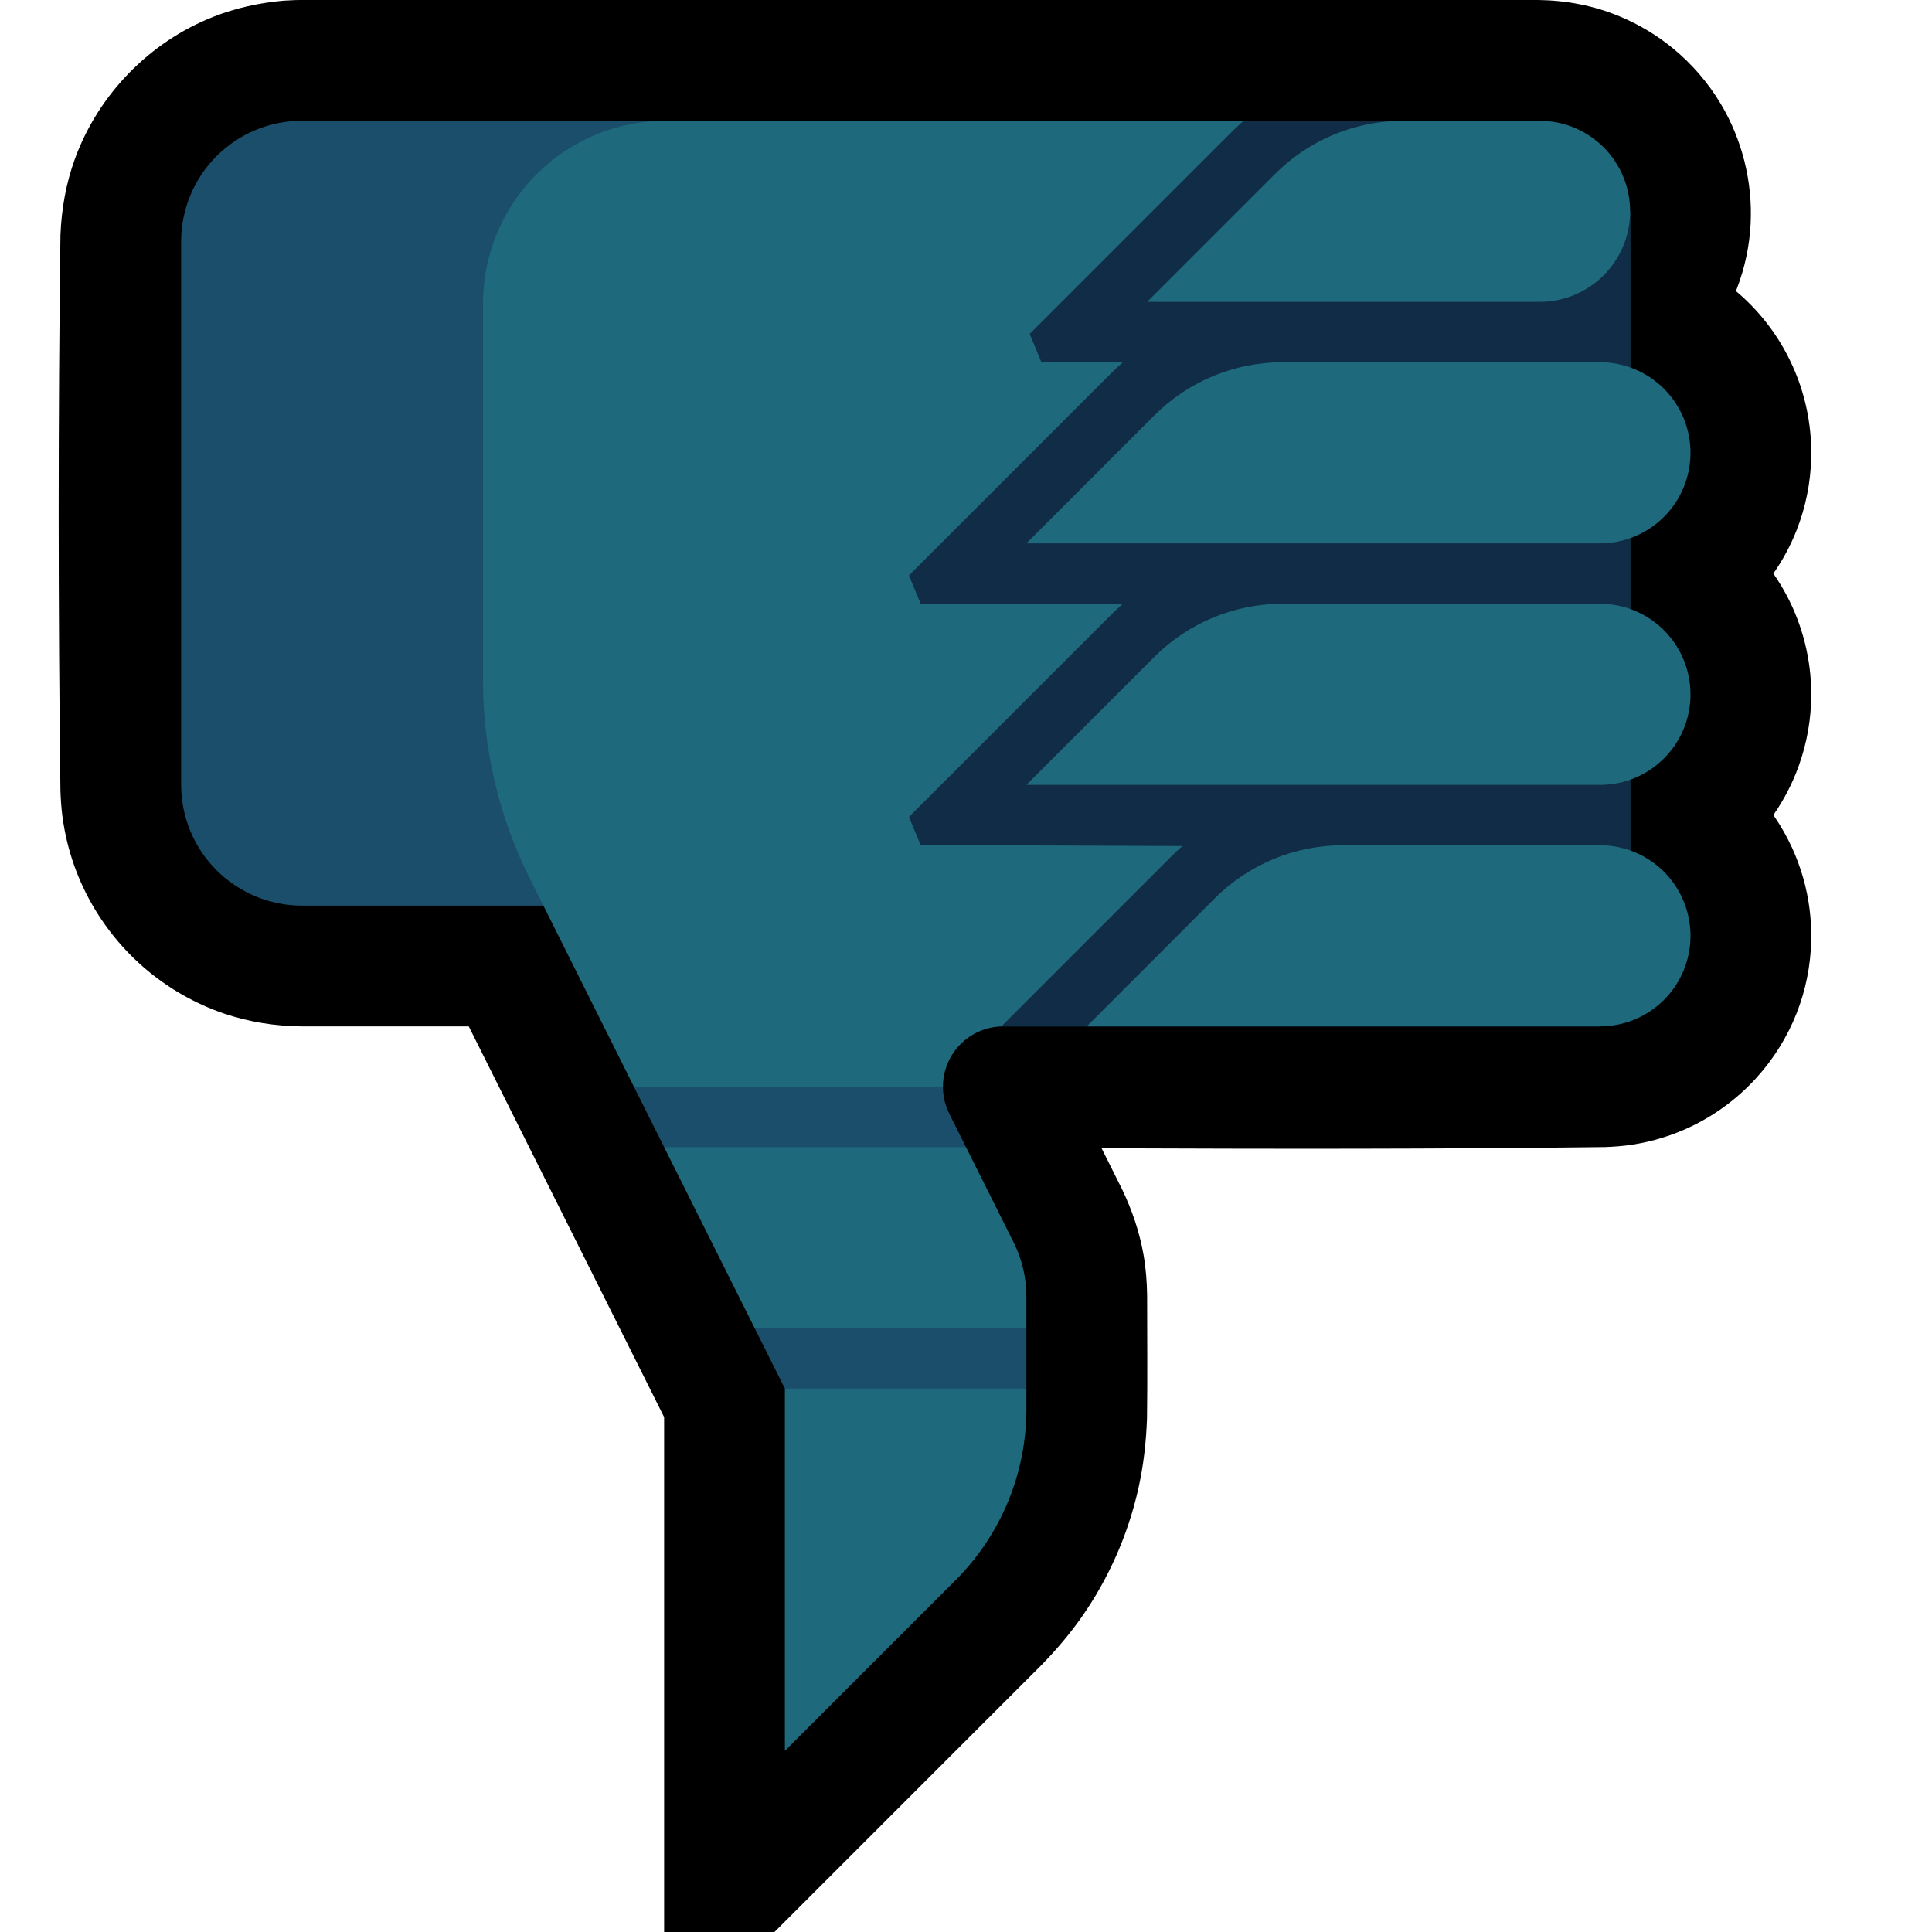 <?xml version="1.0" encoding="UTF-8" standalone="no"?><!DOCTYPE svg PUBLIC "-//W3C//DTD SVG 1.1//EN" "http://www.w3.org/Graphics/SVG/1.1/DTD/svg11.dtd"><svg width="100%" height="100%" viewBox="0 0 32 32" version="1.1" xmlns="http://www.w3.org/2000/svg" xmlns:xlink="http://www.w3.org/1999/xlink" xml:space="preserve" xmlns:serif="http://www.serif.com/" style="fill-rule:evenodd;clip-rule:evenodd;stroke-linejoin:round;stroke-miterlimit:1.414;">
<rect id="thumbs_down--clw-" serif:id="thumbs_down [clw]" x="0" y="0" width="32" height="32" style="fill:none;"/><clipPath id="_clip1"><rect x="0" y="0" width="32" height="32"/></clipPath><g clip-path="url(#_clip1)"><g id="outline"><path d="M12.828,32l4.423,-4.423c0.239,-0.245 0.461,-0.504 0.658,-0.784c0.45,-0.64 0.772,-1.367 0.944,-2.13c0.087,-0.386 0.131,-0.776 0.145,-1.171c0.009,-0.678 0.002,-1.356 0.002,-2.035c-0.003,-0.227 -0.021,-0.453 -0.06,-0.677c-0.067,-0.378 -0.19,-0.739 -0.356,-1.084l-0.338,-0.677c2.781,0.011 5.562,0.015 8.344,-0.02c0.147,-0.006 0.294,-0.017 0.44,-0.039c0.343,-0.052 0.677,-0.156 0.989,-0.306c0.404,-0.195 0.77,-0.468 1.071,-0.8c0.285,-0.313 0.512,-0.677 0.667,-1.07c0.15,-0.38 0.232,-0.786 0.242,-1.194c0.009,-0.353 -0.035,-0.707 -0.132,-1.047c-0.101,-0.356 -0.259,-0.695 -0.466,-1.001c-0.009,-0.014 -0.019,-0.028 -0.029,-0.042c0.177,-0.253 0.319,-0.529 0.423,-0.82c0.136,-0.378 0.205,-0.779 0.205,-1.18c0,-0.573 -0.142,-1.143 -0.412,-1.648c-0.065,-0.121 -0.137,-0.239 -0.216,-0.352c0.156,-0.223 0.285,-0.463 0.385,-0.716c0.15,-0.38 0.232,-0.786 0.242,-1.195c0.009,-0.353 -0.035,-0.706 -0.132,-1.046c-0.124,-0.437 -0.334,-0.848 -0.614,-1.205c-0.149,-0.189 -0.317,-0.363 -0.501,-0.517c0.005,-0.014 0.01,-0.027 0.016,-0.04c0.132,-0.344 0.21,-0.709 0.228,-1.077c0.034,-0.693 -0.14,-1.391 -0.496,-1.986c-0.209,-0.349 -0.478,-0.661 -0.793,-0.919c-0.267,-0.219 -0.567,-0.398 -0.886,-0.53c-0.425,-0.177 -0.879,-0.263 -1.339,-0.269l-20.489,0l-0.095,0.001c-0.102,0.004 -0.102,0.004 -0.204,0.01c-0.398,0.036 -0.788,0.12 -1.161,0.267c-1.055,0.416 -1.9,1.282 -2.29,2.347c-0.15,0.41 -0.225,0.837 -0.242,1.273c-0.039,3.068 -0.039,6.136 0,9.204c0.005,0.136 0.014,0.27 0.031,0.405c0.042,0.329 0.124,0.652 0.246,0.96c0.236,0.598 0.618,1.136 1.104,1.557c0.39,0.338 0.846,0.6 1.335,0.766c0.411,0.138 0.838,0.205 1.27,0.21l2.777,0l3.236,6.472l0,8.528l1.828,0Z"/></g><g id="emoji"><path d="M17.5,15c0,0 -8.523,0 -12.5,0c-0.53,0 -1.039,-0.211 -1.414,-0.586c-0.375,-0.375 -0.586,-0.884 -0.586,-1.414c0,-2.444 0,-6.556 0,-9c0,-0.53 0.211,-1.039 0.586,-1.414c0.375,-0.375 0.884,-0.586 1.414,-0.586c3.977,0 12.5,0 12.5,0l0,13Z" style="fill:#1A4E6A;"/><path d="M15.618,18c0,-0.183 0.05,-0.365 0.149,-0.526c0.183,-0.295 0.504,-0.474 0.851,-0.474c3.168,0 9.882,0 9.882,0l0,-1.496l0.5,0l0,-12.004l-1.5,0l0,-1.5c0,0 -9.468,0 -14.475,0c-0.803,0 -1.572,0.319 -2.139,0.886c-0.567,0.567 -0.886,1.336 -0.886,2.139c0,2.012 0,4.583 0,6.253c0,1.133 0.264,2.249 0.77,3.262l1.73,3.46l2.5,0.5l2.618,-0.5Zm1.382,4l0,-0.528c0,-0.31 -0.072,-0.617 -0.211,-0.894l-0.789,-1.578l-3,-0.5l-2,0.5l1.5,3l2.5,0.5l2,-0.5Zm-4,1l0,6c0,0 1.648,-1.648 2.828,-2.828c0.751,-0.751 1.172,-1.768 1.172,-2.829l0,-0.343l-2,-0.5l-2,0.5Z" style="fill:#1F697D;"/><clipPath id="_clip2"><path d="M15.618,18c0,-0.183 0.05,-0.365 0.149,-0.526c0.183,-0.295 0.504,-0.474 0.851,-0.474c3.168,0 9.882,0 9.882,0l0,-1.496l0.5,0l0,-12.004l-1.5,0l0,-1.5c0,0 -9.468,0 -14.475,0c-0.803,0 -1.572,0.319 -2.139,0.886c-0.567,0.567 -0.886,1.336 -0.886,2.139c0,2.012 0,4.583 0,6.253c0,1.133 0.264,2.249 0.77,3.262l1.73,3.46l2.5,0.5l2.618,-0.5Zm1.382,4l0,-0.528c0,-0.31 -0.072,-0.617 -0.211,-0.894l-0.789,-1.578l-3,-0.5l-2,0.5l1.5,3l2.5,0.5l2,-0.5Zm-4,1l0,6c0,0 1.648,-1.648 2.828,-2.828c0.751,-0.751 1.172,-1.768 1.172,-2.829l0,-0.343l-2,-0.5l-2,0.5Z"/></clipPath><g clip-path="url(#_clip2)"><path d="M19.584,14.013c-0.056,0.05 -0.111,0.101 -0.165,0.154l-3.364,3.364l0.194,0.469c3.439,0 6.877,0.043 10.315,-0.001c0.369,-0.013 0.729,-0.099 1.06,-0.265c0.293,-0.148 0.557,-0.353 0.771,-0.602c0.199,-0.231 0.356,-0.5 0.459,-0.788c0.243,-0.679 0.177,-1.447 -0.178,-2.075c-0.111,-0.196 -0.249,-0.377 -0.408,-0.537c-0.084,-0.083 -0.173,-0.161 -0.267,-0.231c0.094,-0.071 0.184,-0.149 0.267,-0.233c0.199,-0.198 0.363,-0.43 0.485,-0.682c0.289,-0.599 0.325,-1.303 0.101,-1.929c-0.104,-0.288 -0.26,-0.557 -0.46,-0.789c-0.118,-0.136 -0.25,-0.26 -0.394,-0.368c0.078,-0.058 0.153,-0.122 0.223,-0.189c0.524,-0.498 0.81,-1.214 0.774,-1.935c-0.012,-0.245 -0.061,-0.488 -0.143,-0.719c-0.104,-0.288 -0.26,-0.557 -0.46,-0.789c-0.214,-0.249 -0.478,-0.454 -0.771,-0.602c-0.082,-0.041 -0.166,-0.077 -0.252,-0.109c0.428,-0.485 0.658,-1.13 0.626,-1.781c-0.013,-0.265 -0.069,-0.528 -0.165,-0.776c-0.11,-0.286 -0.273,-0.551 -0.479,-0.778c-0.22,-0.243 -0.488,-0.442 -0.785,-0.582c-0.316,-0.15 -0.657,-0.226 -1.006,-0.239c-0.806,-0.01 -1.613,-0.01 -2.419,0c-0.263,0.01 -0.523,0.039 -0.78,0.097c-0.509,0.115 -0.994,0.33 -1.421,0.629c-0.187,0.132 -0.36,0.28 -0.523,0.44l-3.364,3.364l0.194,0.469c0.449,0 0.898,0.001 1.347,0.002c-0.06,0.054 -0.12,0.109 -0.177,0.165l-3.364,3.364l0.194,0.469c1.114,0 2.227,0.004 3.34,0.009c-0.058,0.051 -0.115,0.104 -0.17,0.158l-3.364,3.364l0.194,0.469c1.445,0 2.89,0.007 4.335,0.013Z" style="fill:#112C47;"/></g><path d="M16,19l-0.276,-0.553c-0.071,-0.141 -0.106,-0.294 -0.106,-0.447l-5.118,0l0.5,1l5,0Zm1,3l-4.5,0l0.5,1l4,0l0,-1Z" style="fill:#1A4E6A;"/><path d="M25.5,5c0.398,0 0.779,-0.158 1.061,-0.439c0.281,-0.282 0.439,-0.663 0.439,-1.061c0,-0.398 -0.158,-0.779 -0.439,-1.061c-0.282,-0.281 -0.663,-0.439 -1.061,-0.439c-0.721,0 -1.574,0 -2.257,0c-0.796,0 -1.559,0.316 -2.122,0.879c-0.885,0.885 -2.121,2.121 -2.121,2.121c0,0 4.184,0 6.5,0Z" style="fill:#1F697D;"/><path d="M26.5,9c0.398,0 0.779,-0.158 1.061,-0.439c0.281,-0.282 0.439,-0.663 0.439,-1.061c0,-0.398 -0.158,-0.779 -0.439,-1.061c-0.282,-0.281 -0.663,-0.439 -1.061,-0.439c-1.518,0 -3.839,0 -5.257,0c-0.796,0 -1.559,0.316 -2.122,0.879c-0.885,0.885 -2.121,2.121 -2.121,2.121c0,0 6.49,0 9.5,0Z" style="fill:#1F697D;"/><path d="M26.502,13c0.827,0 1.498,-0.671 1.498,-1.498c0,-0.001 0,-0.001 0,-0.002c0,-0.398 -0.158,-0.779 -0.439,-1.061c-0.282,-0.281 -0.663,-0.439 -1.061,-0.439c-1.518,0 -3.839,0 -5.257,0c-0.796,0 -1.559,0.316 -2.122,0.879c-0.885,0.885 -2.121,2.121 -2.121,2.121c0,0 6.493,0 9.502,0Z" style="fill:#1F697D;"/><path d="M26.502,17c0.397,0 0.778,-0.158 1.059,-0.439c0.281,-0.281 0.439,-0.662 0.439,-1.059c0,-0.001 0,-0.001 0,-0.002c0,-0.398 -0.158,-0.779 -0.439,-1.061c-0.282,-0.281 -0.663,-0.439 -1.061,-0.439c-1.269,0 -3.067,0 -4.257,0c-0.796,0 -1.559,0.316 -2.122,0.879c-0.885,0.885 -2.121,2.121 -2.121,2.121c0,0 5.712,0 8.502,0Z" style="fill:#1F697D;"/></g></g></svg>